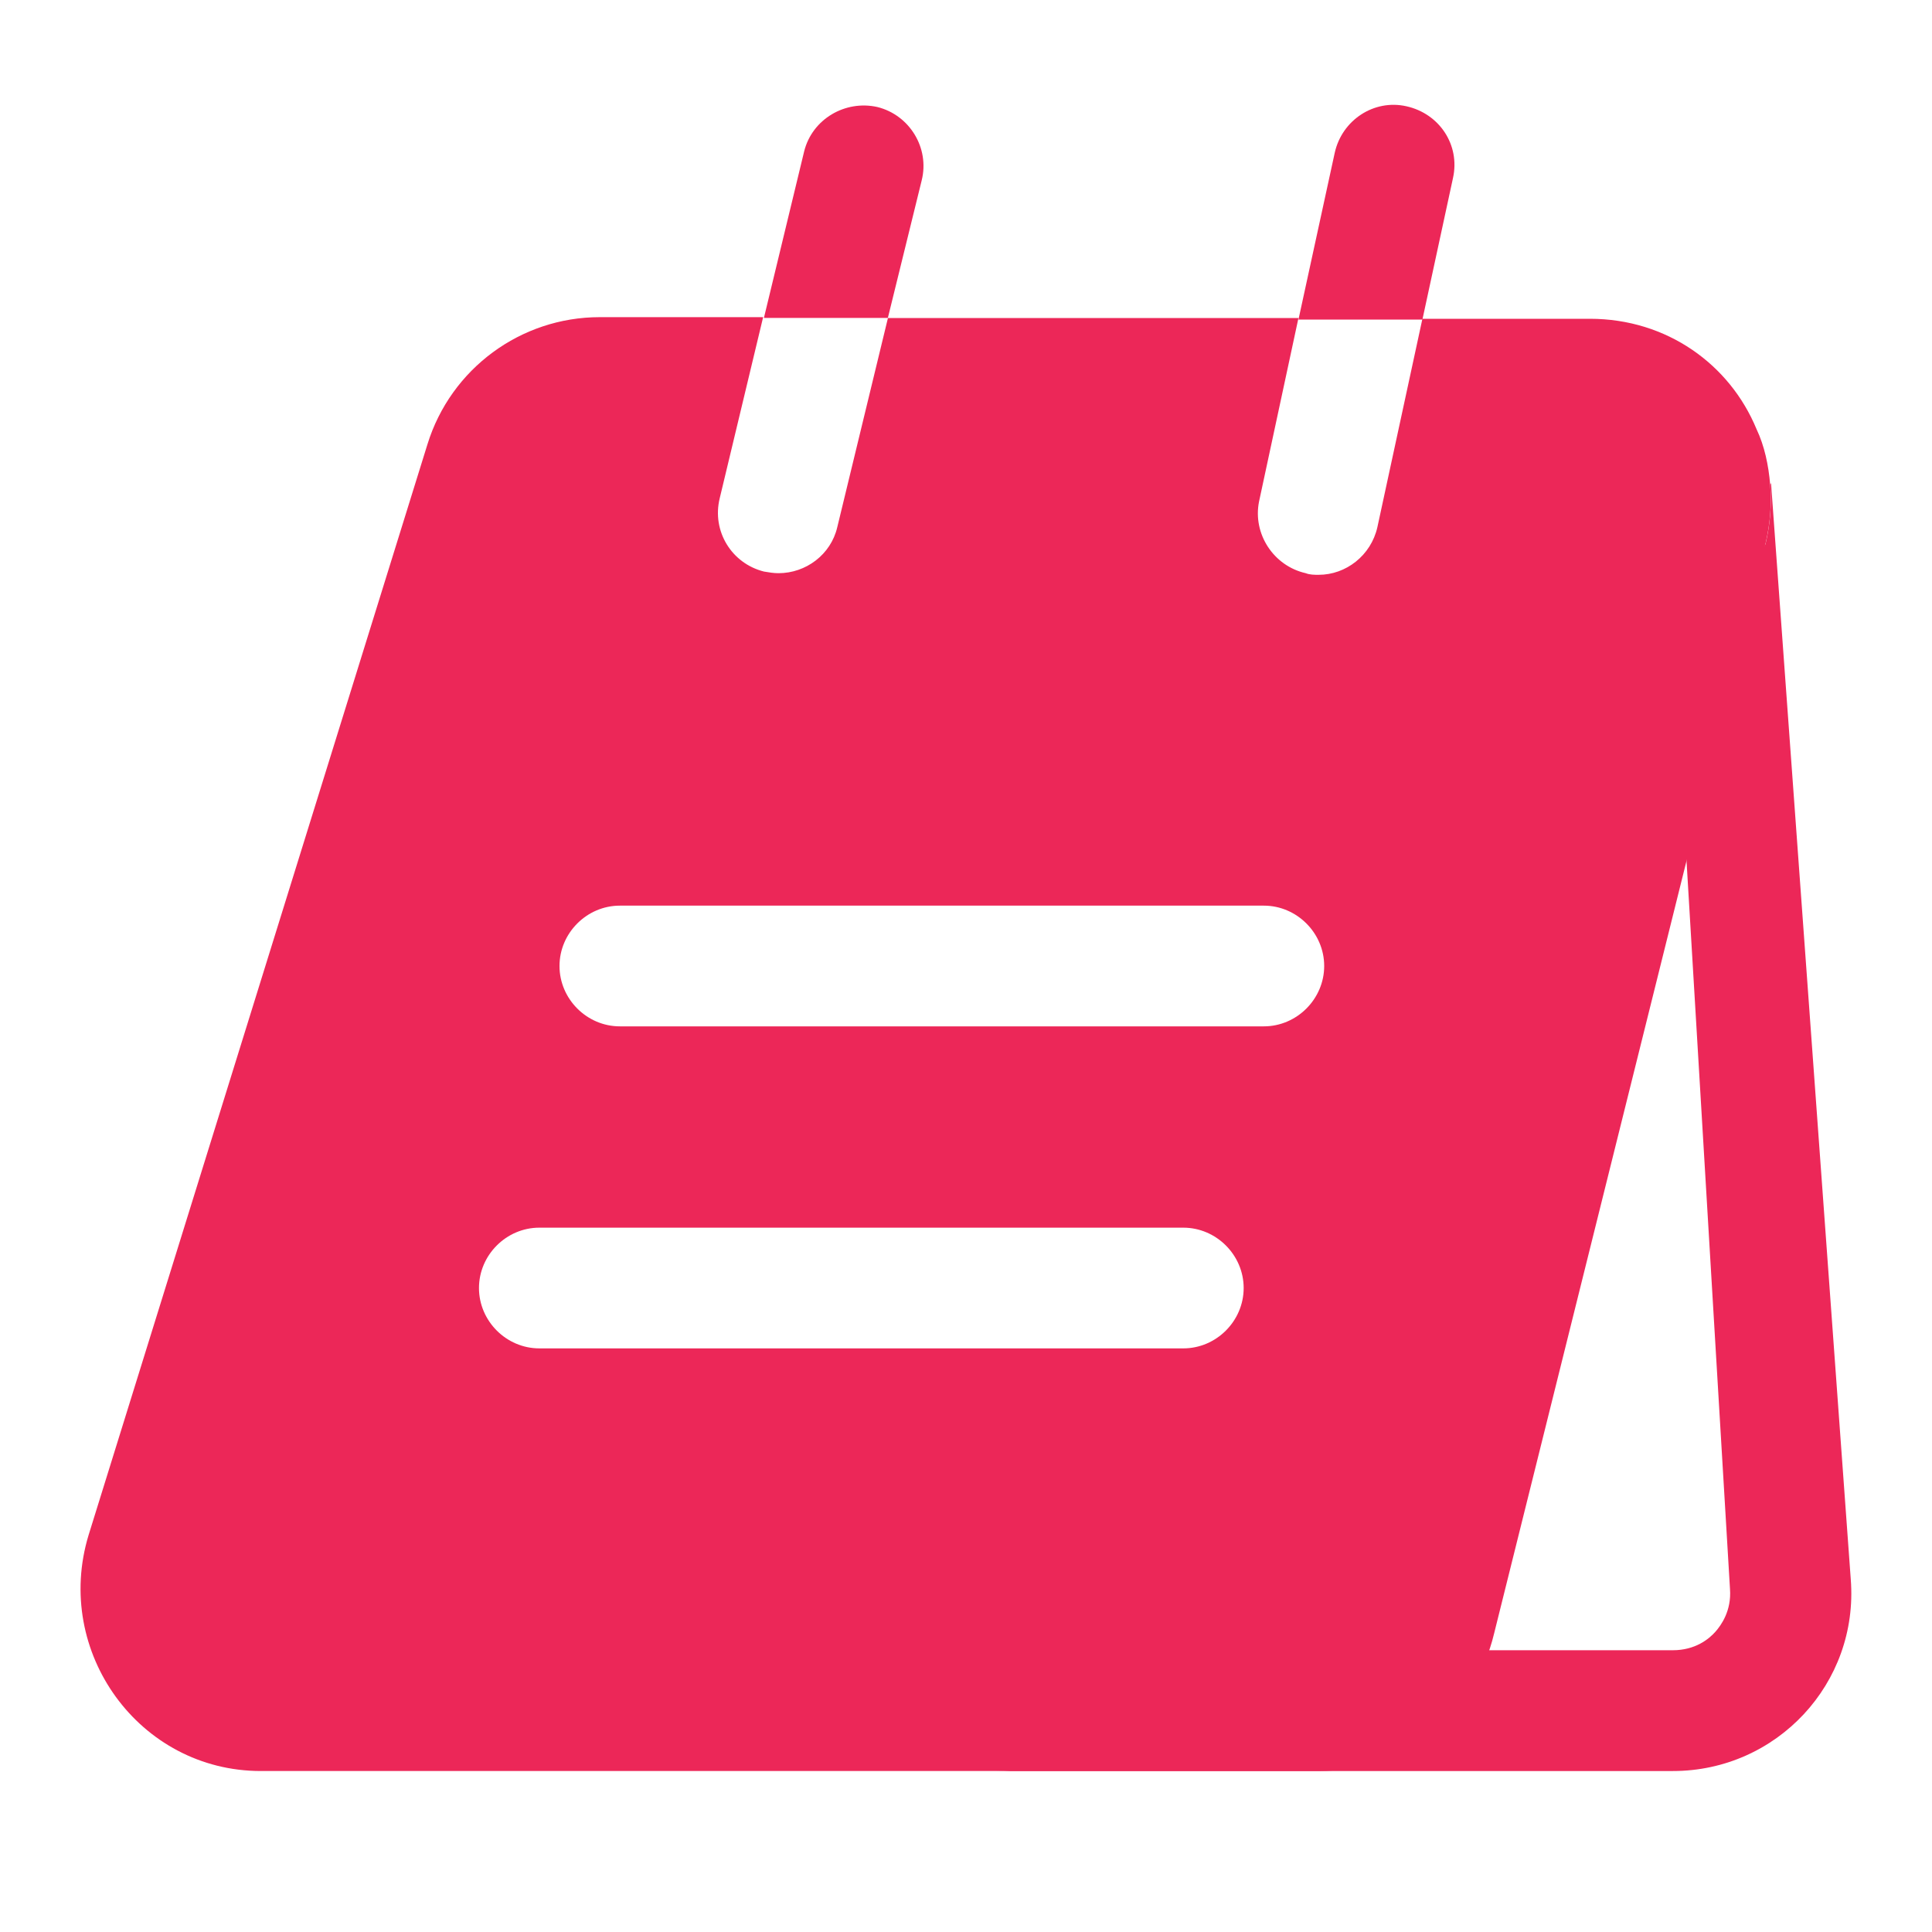 <svg fill="none" height="25" viewBox="0 0 25 25" width="25" xmlns="http://www.w3.org/2000/svg"><g fill="#ec2758"><path d="m21.771 10.26.615 10.302c.021.281-.115.469-.188.552-.083.094-.26.24-.552.24h-2.844l2.25-11.094zm1.146-4.01-.01.021c.021.25 0 .51-.062.771l-7.677 14.094c-.25 1.052-1.188 1.781-2.271 1.781h8.75c1.344 0 2.406-1.135 2.302-2.479z"/><path d="m11.927 2.333c.104-.417-.156-.844-.573-.948-.417-.094-.844.156-.948.573l-.521 2.156h1.604z"/><path d="m18.802 2.302c.094-.427-.177-.833-.604-.927-.417-.094-.833.177-.927.604l-.469 2.156h1.604z"/><path d="m22.729 5.552c-.344-.833-1.156-1.427-2.156-1.427h-2.167l-.583 2.698c-.083.365-.406.615-.76.615-.052 0-.115 0-.167-.021-.417-.094-.688-.51-.604-.927l.51-2.375h-5.312l-.656 2.708c-.083.354-.406.594-.76.594-.062 0-.125-.01-.188-.021-.417-.104-.677-.521-.573-.948l.562-2.344h-2.115c-1.021 0-1.927.667-2.229 1.646l-4.385 14.115c-.458 1.51.656 3.052 2.229 3.052h13.688c1.083 0 2.021-.729 2.271-1.781l3.51-14.094c.062-.26.083-.521.062-.771-.021-.25-.073-.5-.177-.719zm-7.417 11.896h-8.333c-.427 0-.781-.354-.781-.781s.354-.781.781-.781h8.333c.427 0 .781.354.781.781s-.354.781-.781.781zm1.042-4.167h-8.333c-.427 0-.781-.354-.781-.781s.354-.781.781-.781h8.333c.427 0 .781.354.781.781s-.354.781-.781.781z"/></g></svg>